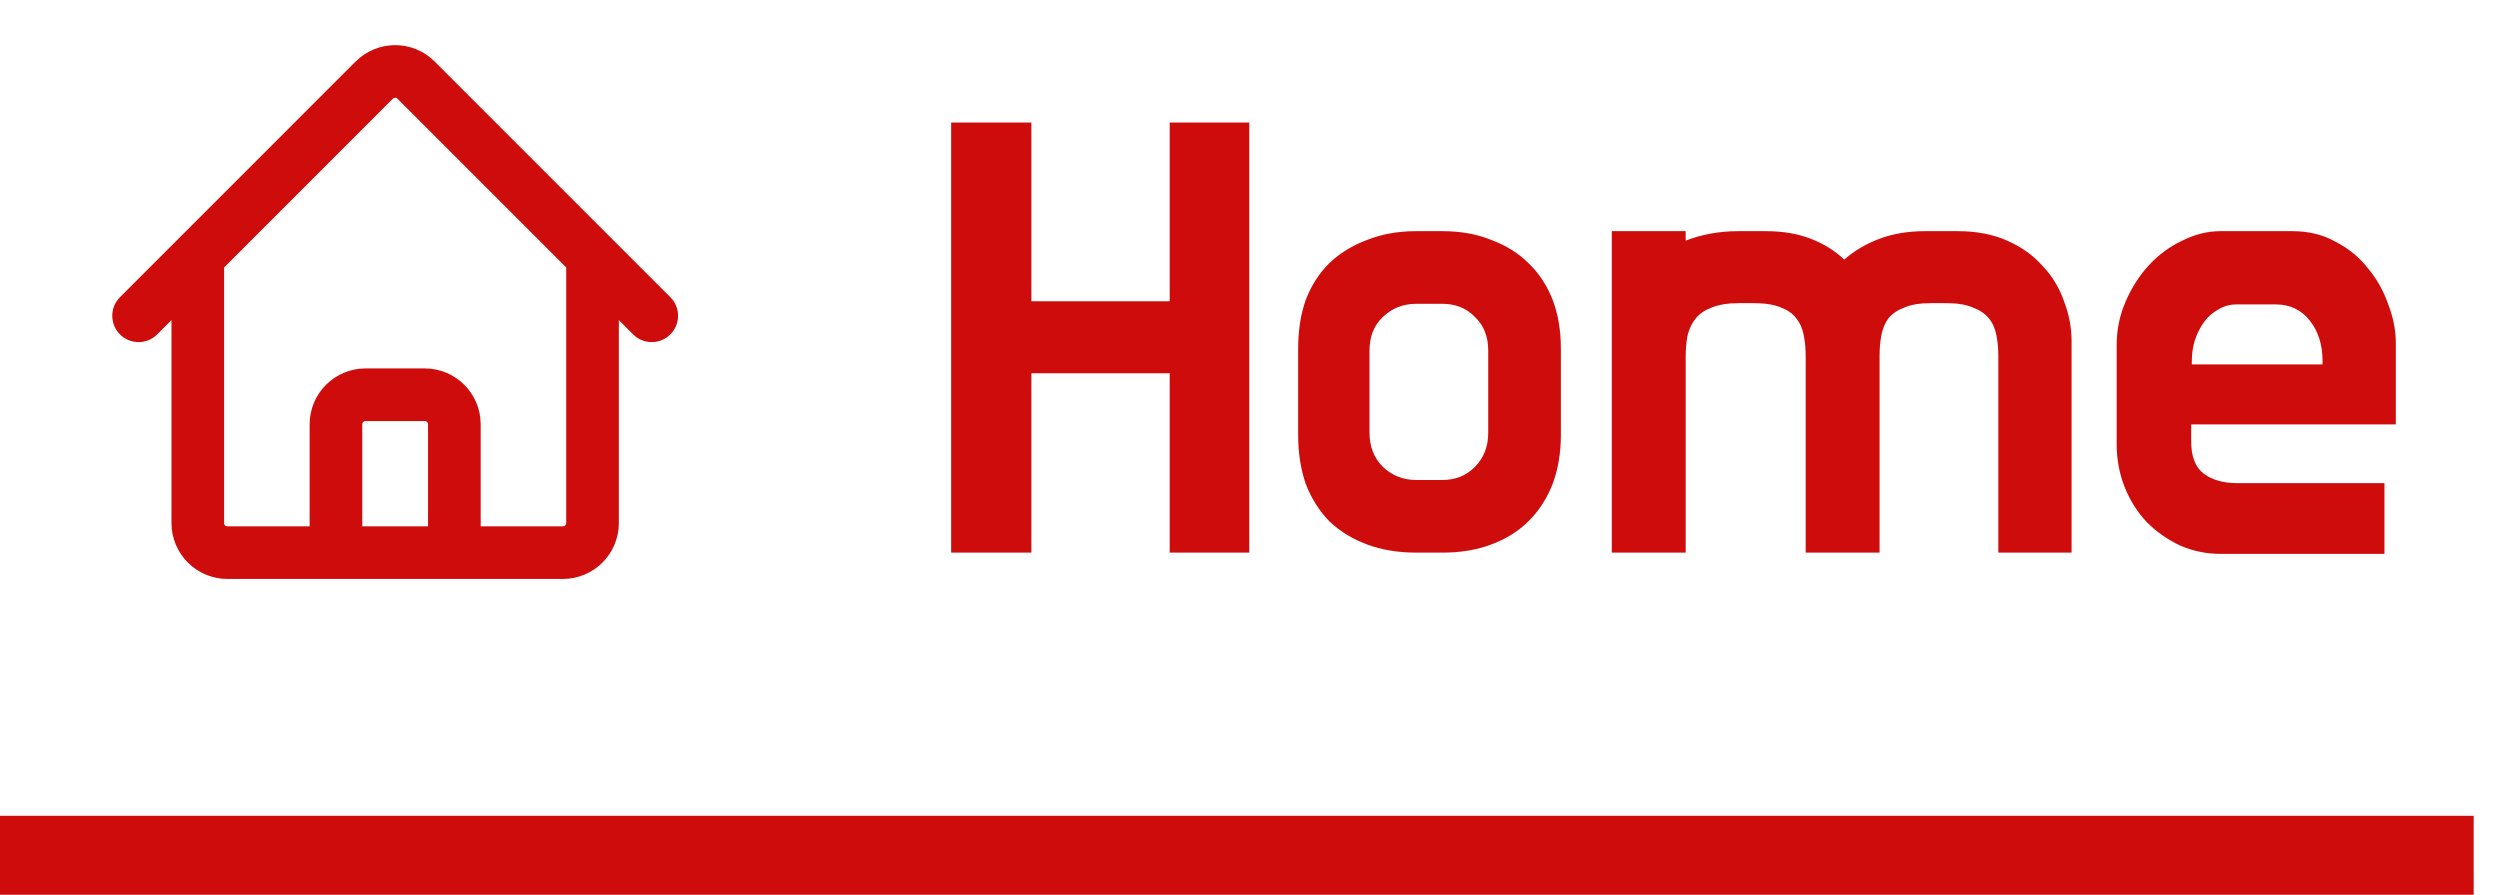 <svg width="95" height="34" viewBox="0 0 95 34" fill="none" xmlns="http://www.w3.org/2000/svg">
<path d="M47.472 21H44.448V14.184H39.192V21H36.144V4.656H39.192V11.448H44.448V4.656H47.472V21ZM54.801 8.784C55.505 8.784 56.13 8.896 56.673 9.12C57.233 9.328 57.706 9.624 58.09 10.008C58.489 10.392 58.794 10.856 59.002 11.4C59.209 11.944 59.313 12.56 59.313 13.248V16.536C59.313 17.208 59.209 17.824 59.002 18.384C58.794 18.928 58.489 19.4 58.09 19.8C57.706 20.184 57.233 20.48 56.673 20.688C56.13 20.896 55.505 21 54.801 21H53.818C53.13 21 52.505 20.896 51.946 20.688C51.386 20.48 50.906 20.184 50.505 19.8C50.121 19.4 49.825 18.928 49.617 18.384C49.425 17.824 49.33 17.208 49.33 16.536V13.248C49.33 12.56 49.425 11.944 49.617 11.4C49.825 10.856 50.121 10.392 50.505 10.008C50.906 9.624 51.386 9.328 51.946 9.12C52.505 8.896 53.13 8.784 53.818 8.784H54.801ZM53.818 11.544C53.322 11.544 52.898 11.712 52.545 12.048C52.209 12.368 52.041 12.792 52.041 13.32V16.44C52.041 16.968 52.209 17.4 52.545 17.736C52.898 18.072 53.322 18.24 53.818 18.24H54.801C55.313 18.24 55.73 18.072 56.05 17.736C56.386 17.4 56.553 16.968 56.553 16.44V13.32C56.553 12.792 56.386 12.368 56.05 12.048C55.73 11.712 55.313 11.544 54.801 11.544H53.818ZM73.368 11.52C72.952 11.52 72.616 11.576 72.36 11.688C72.104 11.784 71.904 11.92 71.76 12.096C71.632 12.272 71.544 12.48 71.496 12.72C71.448 12.96 71.424 13.224 71.424 13.512V21H68.616V13.536C68.616 13.248 68.592 12.984 68.544 12.744C68.496 12.488 68.4 12.272 68.256 12.096C68.128 11.92 67.936 11.784 67.68 11.688C67.424 11.576 67.08 11.52 66.648 11.52H66.072C65.656 11.52 65.312 11.576 65.04 11.688C64.784 11.784 64.584 11.92 64.44 12.096C64.296 12.272 64.192 12.488 64.128 12.744C64.08 12.984 64.056 13.248 64.056 13.536V21H61.248V8.784H64.056V9.144C64.68 8.904 65.344 8.784 66.048 8.784H67.104C67.744 8.784 68.312 8.88 68.808 9.072C69.304 9.264 69.728 9.528 70.08 9.864C70.464 9.528 70.912 9.264 71.424 9.072C71.936 8.88 72.512 8.784 73.152 8.784H74.4C75.104 8.784 75.728 8.904 76.272 9.144C76.816 9.384 77.264 9.704 77.616 10.104C77.984 10.488 78.256 10.936 78.432 11.448C78.624 11.944 78.72 12.448 78.72 12.96V21H75.936V13.536C75.936 13.248 75.912 12.984 75.864 12.744C75.816 12.488 75.72 12.272 75.576 12.096C75.432 11.92 75.232 11.784 74.976 11.688C74.72 11.576 74.384 11.52 73.968 11.52H73.368ZM80.433 13.128C80.433 12.536 80.545 11.984 80.769 11.472C80.993 10.944 81.289 10.48 81.657 10.08C82.025 9.68 82.449 9.368 82.929 9.144C83.409 8.904 83.889 8.784 84.369 8.784H87.105C87.729 8.784 88.281 8.92 88.761 9.192C89.257 9.448 89.665 9.784 89.985 10.2C90.321 10.6 90.577 11.056 90.753 11.568C90.945 12.064 91.041 12.552 91.041 13.032V16.128H83.265V16.776C83.265 17.352 83.425 17.76 83.745 18C84.065 18.24 84.489 18.36 85.017 18.36H90.609V21.048H84.393C83.849 21.048 83.337 20.944 82.857 20.736C82.377 20.512 81.953 20.216 81.585 19.848C81.233 19.48 80.953 19.04 80.745 18.528C80.537 18.016 80.433 17.456 80.433 16.848V13.128ZM83.289 13.848H88.257V13.728C88.257 13.104 88.097 12.592 87.777 12.192C87.457 11.776 87.025 11.568 86.481 11.568H84.993C84.737 11.568 84.505 11.632 84.297 11.76C84.089 11.872 83.913 12.024 83.769 12.216C83.625 12.408 83.505 12.64 83.409 12.912C83.329 13.168 83.289 13.44 83.289 13.728V13.848Z" fill="#CF0C0C"/>
<rect y="31" width="94" height="3" fill="#CF0C0C"/>
<path d="M5.266 12L14.22 3.045C14.66 2.606 15.372 2.606 15.811 3.045L24.766 12M7.516 9.75V19.875C7.516 20.496 8.02 21 8.641 21H12.766V16.125C12.766 15.504 13.27 15 13.891 15H16.141C16.762 15 17.266 15.504 17.266 16.125V21H21.391C22.012 21 22.516 20.496 22.516 19.875V9.75M11.266 21H19.516" stroke="#CF0C0C" stroke-width="2" stroke-linecap="round" stroke-linejoin="round"/>
</svg>
